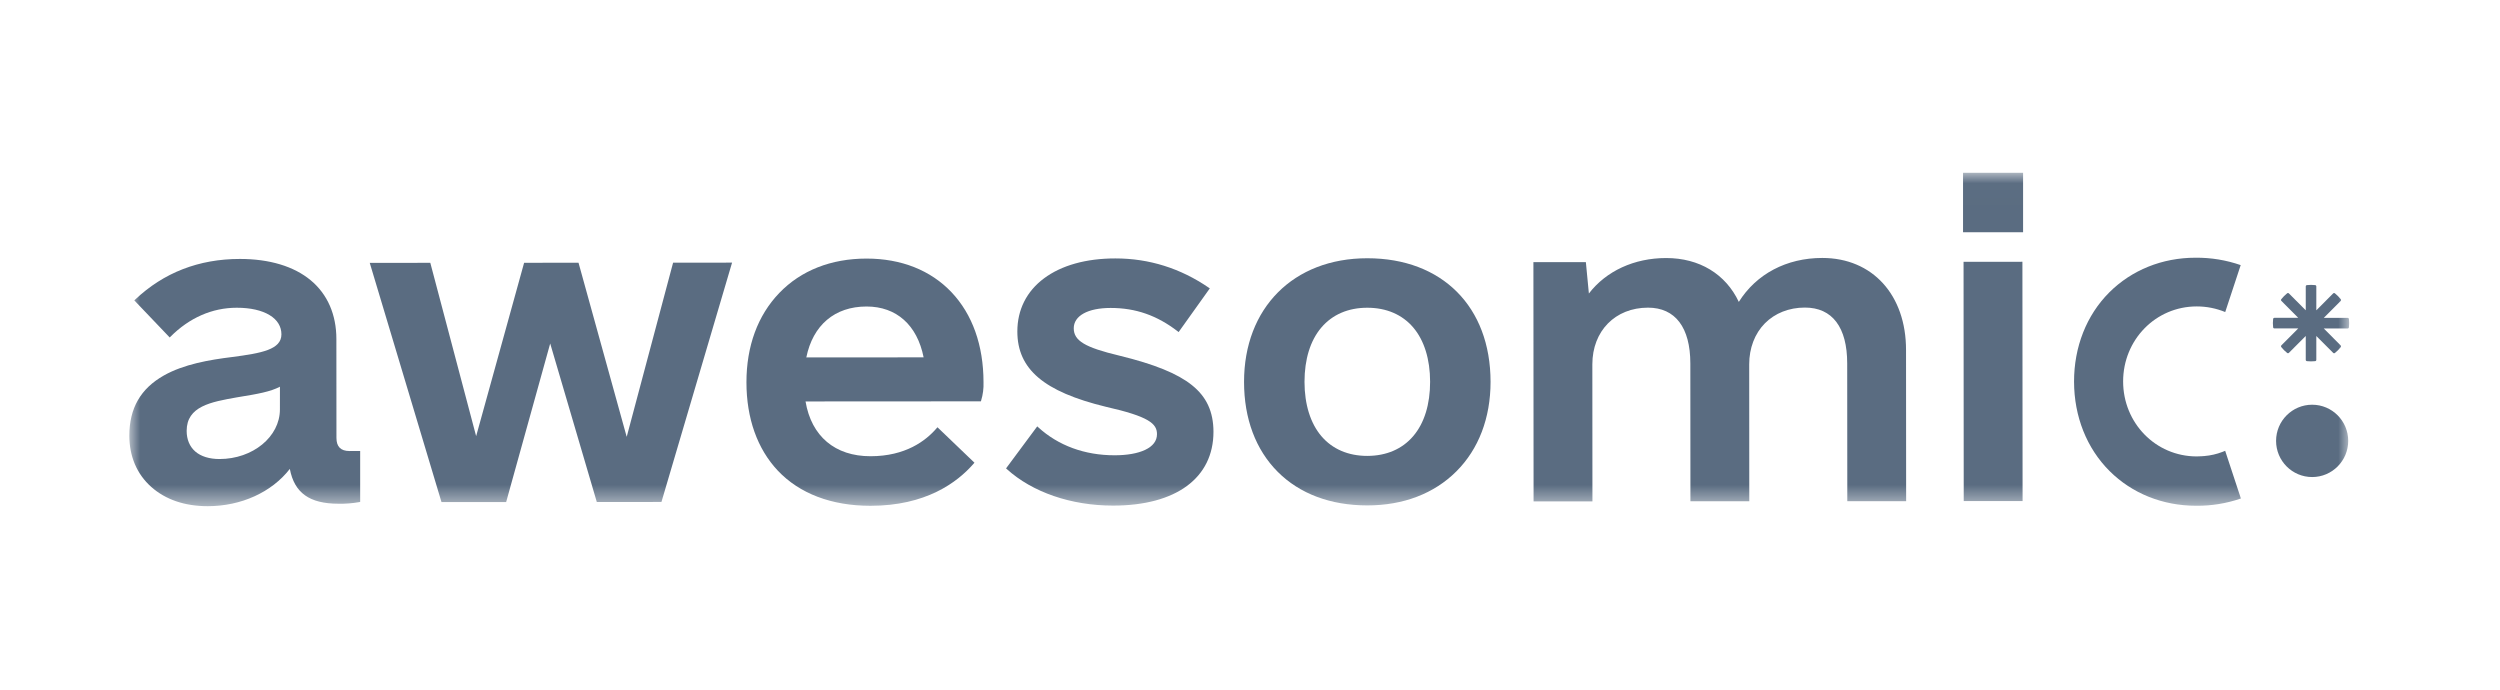 <svg width="116" height="32" viewBox="0 0 116 32" fill="none" xmlns="http://www.w3.org/2000/svg">
<mask id="mask0_1_97" style="mask-type:luminance" maskUnits="userSpaceOnUse" x="6" y="8" width="104" height="16">
<path d="M109.001 8.017H6.001V23.489H109.001V8.017Z" fill="white"/>
</mask>
<g mask="url(#mask0_1_97)">
<path d="M16.22 20.928C15.811 20.928 15.611 20.728 15.611 20.317L15.608 15.73C15.608 14.596 15.196 13.653 14.418 13.006C13.64 12.358 12.505 12.015 11.135 12.015H11.129C9.225 12.015 7.59 12.652 6.268 13.904L6.232 13.938L7.875 15.659L7.91 15.624C8.785 14.745 9.847 14.279 10.985 14.279H10.988C11.618 14.279 12.146 14.398 12.514 14.624C12.87 14.84 13.058 15.149 13.058 15.513C13.058 16.217 12.149 16.387 10.761 16.567C9.72 16.696 8.531 16.898 7.602 17.423C6.524 18.032 6.001 18.945 6.001 20.213C6.001 21.177 6.352 22 7.016 22.591C7.679 23.183 8.576 23.487 9.633 23.487H9.637C11.192 23.487 12.607 22.84 13.448 21.757C13.661 22.874 14.363 23.373 15.706 23.373H15.71C16.032 23.379 16.353 23.354 16.67 23.298L16.712 23.289V20.926L16.22 20.928ZM12.988 18.998C12.988 20.266 11.731 21.298 10.184 21.299C9.714 21.299 9.323 21.178 9.061 20.95C8.799 20.721 8.661 20.392 8.661 19.992C8.661 18.851 9.788 18.651 10.982 18.439L11.07 18.424C11.965 18.28 12.556 18.172 12.989 17.943L12.988 18.998Z" fill="#5A6C81"/>
<path d="M29.079 20.27L26.853 12.226L26.843 12.191L24.319 12.193L22.093 20.238L19.976 12.232L19.966 12.195L17.156 12.197L20.475 23.263L20.485 23.297L23.485 23.296L25.529 15.938L27.692 23.293L30.691 23.291L33.95 12.248L33.968 12.186L31.232 12.188L29.079 20.27Z" fill="#5A6C81"/>
<path d="M44.151 13.561C43.182 12.539 41.819 11.998 40.209 11.998H40.204C38.564 11.999 37.164 12.549 36.16 13.593C35.156 14.637 34.635 16.062 34.635 17.736C34.635 19.411 35.14 20.828 36.091 21.838C37.099 22.905 38.585 23.469 40.388 23.469H40.394C42.947 23.469 44.408 22.4 45.184 21.505L45.215 21.47L43.499 19.825L43.465 19.863C42.957 20.457 42.012 21.168 40.394 21.169H40.391C38.745 21.169 37.649 20.244 37.377 18.627L45.477 18.622H45.514L45.524 18.587C45.609 18.31 45.646 18.02 45.635 17.73C45.633 16.026 45.121 14.584 44.151 13.561ZM40.208 14.222C41.595 14.222 42.557 15.081 42.856 16.581L37.413 16.585C37.718 15.086 38.733 14.222 40.206 14.222H40.208Z" fill="#5A6C81"/>
<path d="M55.302 17.868C54.636 17.334 53.568 16.9 51.944 16.503C50.339 16.12 49.823 15.81 49.822 15.232C49.822 14.653 50.476 14.29 51.529 14.289H51.535C52.696 14.289 53.684 14.634 54.649 15.377L54.688 15.408L56.135 13.381L56.094 13.353C54.777 12.449 53.318 11.991 51.755 11.991H51.751C50.396 11.991 49.253 12.311 48.443 12.915C47.634 13.518 47.205 14.372 47.205 15.38C47.205 17.129 48.433 18.173 51.306 18.873C53.316 19.328 53.684 19.658 53.684 20.145C53.684 20.457 53.498 20.703 53.132 20.876C52.787 21.038 52.299 21.125 51.721 21.125H51.716C50.325 21.125 49.098 20.673 48.168 19.82L48.128 19.783L46.681 21.733L46.714 21.763C47.902 22.842 49.699 23.46 51.643 23.46H51.649C54.566 23.46 56.306 22.177 56.305 20.033C56.302 19.101 55.985 18.413 55.302 17.868Z" fill="#5A6C81"/>
<path d="M63.444 11.983H63.439C60.018 11.983 57.721 14.292 57.724 17.721C57.724 19.426 58.265 20.868 59.285 21.891C60.304 22.913 61.742 23.451 63.441 23.451H63.446C65.114 23.451 66.543 22.904 67.576 21.871C68.61 20.838 69.162 19.396 69.162 17.715C69.159 14.232 66.915 11.983 63.444 11.983ZM63.444 21.154C62.561 21.154 61.824 20.838 61.315 20.241C60.805 19.644 60.53 18.768 60.529 17.719C60.529 16.67 60.799 15.798 61.311 15.197C61.824 14.595 62.558 14.279 63.442 14.279C64.325 14.279 65.061 14.594 65.571 15.191C66.081 15.788 66.356 16.665 66.357 17.713C66.358 18.762 66.088 19.635 65.574 20.236C65.061 20.838 64.328 21.151 63.444 21.154Z" fill="#5A6C81"/>
<path d="M84.555 11.969H84.552C82.898 11.969 81.493 12.712 80.681 14.008C80.07 12.712 78.847 11.973 77.311 11.973H77.308C75.829 11.973 74.53 12.572 73.724 13.619L73.584 12.162H71.15L71.158 23.215V23.264H73.889L73.885 16.906C73.885 15.358 74.946 14.276 76.468 14.275C77.733 14.275 78.431 15.195 78.432 16.865L78.436 23.26H81.167L81.163 16.902C81.163 16.154 81.42 15.48 81.888 15.005C82.356 14.53 83.014 14.271 83.746 14.271C84.381 14.271 84.872 14.496 85.206 14.938C85.54 15.381 85.71 16.028 85.71 16.863L85.715 23.257H88.445L88.44 16.241C88.442 13.683 86.88 11.969 84.555 11.969Z" fill="#5A6C81"/>
<path d="M93.871 8.017H91.085V10.776H93.871V8.017Z" fill="#5A6C81"/>
<path d="M93.84 12.146L91.109 12.148L91.117 23.202V23.25L93.848 23.248L93.84 12.194V12.146Z" fill="#5A6C81"/>
<path d="M103.12 20.969C102.852 21.072 102.572 21.136 102.286 21.16H102.28C102.242 21.164 102.203 21.167 102.164 21.169C102.087 21.174 102.009 21.178 101.93 21.178C100.014 21.178 98.513 19.62 98.513 17.698C98.513 15.776 100.014 14.218 101.93 14.218C102.383 14.218 102.831 14.306 103.25 14.479L103.968 12.301C103.296 12.068 102.591 11.952 101.881 11.958H101.869C100.326 11.958 98.906 12.533 97.869 13.569C96.814 14.626 96.234 16.096 96.236 17.711C96.239 19.325 96.824 20.8 97.885 21.857C98.926 22.896 100.351 23.467 101.899 23.467H101.909C102.612 23.474 103.312 23.36 103.977 23.13L103.248 20.917C103.205 20.936 103.163 20.953 103.12 20.969Z" fill="#5A6C81"/>
<path d="M108.991 14.802C108.989 14.787 108.982 14.773 108.971 14.763C108.959 14.753 108.945 14.748 108.93 14.748H107.825L108.607 13.964C108.617 13.953 108.624 13.939 108.624 13.924C108.625 13.909 108.62 13.894 108.611 13.882C108.571 13.832 108.528 13.784 108.483 13.739C108.437 13.693 108.39 13.65 108.34 13.61C108.328 13.601 108.313 13.596 108.298 13.597C108.283 13.598 108.269 13.604 108.258 13.615L107.477 14.399V13.29C107.477 13.275 107.472 13.26 107.462 13.249C107.452 13.238 107.438 13.23 107.423 13.229C107.296 13.215 107.167 13.215 107.041 13.229C107.025 13.23 107.012 13.238 107.002 13.249C106.992 13.26 106.987 13.275 106.987 13.29V14.398L106.205 13.614C106.194 13.604 106.18 13.597 106.165 13.596C106.15 13.595 106.135 13.6 106.123 13.61C106.073 13.65 106.026 13.693 105.98 13.738C105.935 13.784 105.892 13.831 105.852 13.882C105.843 13.893 105.838 13.908 105.839 13.923C105.84 13.938 105.846 13.953 105.857 13.963L106.638 14.747H105.533C105.519 14.747 105.504 14.753 105.492 14.763C105.481 14.773 105.474 14.786 105.473 14.801C105.458 14.929 105.458 15.058 105.473 15.185C105.474 15.2 105.481 15.214 105.492 15.224C105.504 15.234 105.519 15.24 105.533 15.239H106.638L105.857 16.023C105.846 16.034 105.84 16.048 105.839 16.063C105.839 16.078 105.843 16.093 105.852 16.105C105.892 16.155 105.935 16.203 105.98 16.249C106.026 16.294 106.074 16.337 106.124 16.377C106.136 16.387 106.15 16.391 106.165 16.39C106.18 16.39 106.194 16.383 106.205 16.372L106.987 15.589V16.697C106.987 16.712 106.992 16.726 107.002 16.737C107.012 16.749 107.025 16.756 107.041 16.758C107.104 16.765 107.167 16.768 107.231 16.768C107.296 16.768 107.36 16.765 107.423 16.758C107.438 16.756 107.452 16.749 107.462 16.737C107.472 16.726 107.477 16.712 107.477 16.697V15.59L108.259 16.373C108.269 16.384 108.284 16.391 108.299 16.392C108.314 16.392 108.329 16.387 108.341 16.378C108.44 16.298 108.53 16.207 108.61 16.108C108.619 16.096 108.624 16.081 108.623 16.066C108.622 16.051 108.616 16.037 108.605 16.026L107.824 15.242H108.929C108.944 15.242 108.959 15.237 108.97 15.227C108.981 15.217 108.988 15.203 108.99 15.188C109.004 15.06 109.005 14.93 108.991 14.802Z" fill="#5A6C81"/>
<path d="M107.284 22.135C108.208 22.135 108.957 21.384 108.957 20.457C108.957 19.53 108.208 18.779 107.284 18.779C106.36 18.779 105.61 19.53 105.61 20.457C105.61 21.384 106.36 22.135 107.284 22.135Z" fill="#5A6C81"/>
</g>
</svg>
